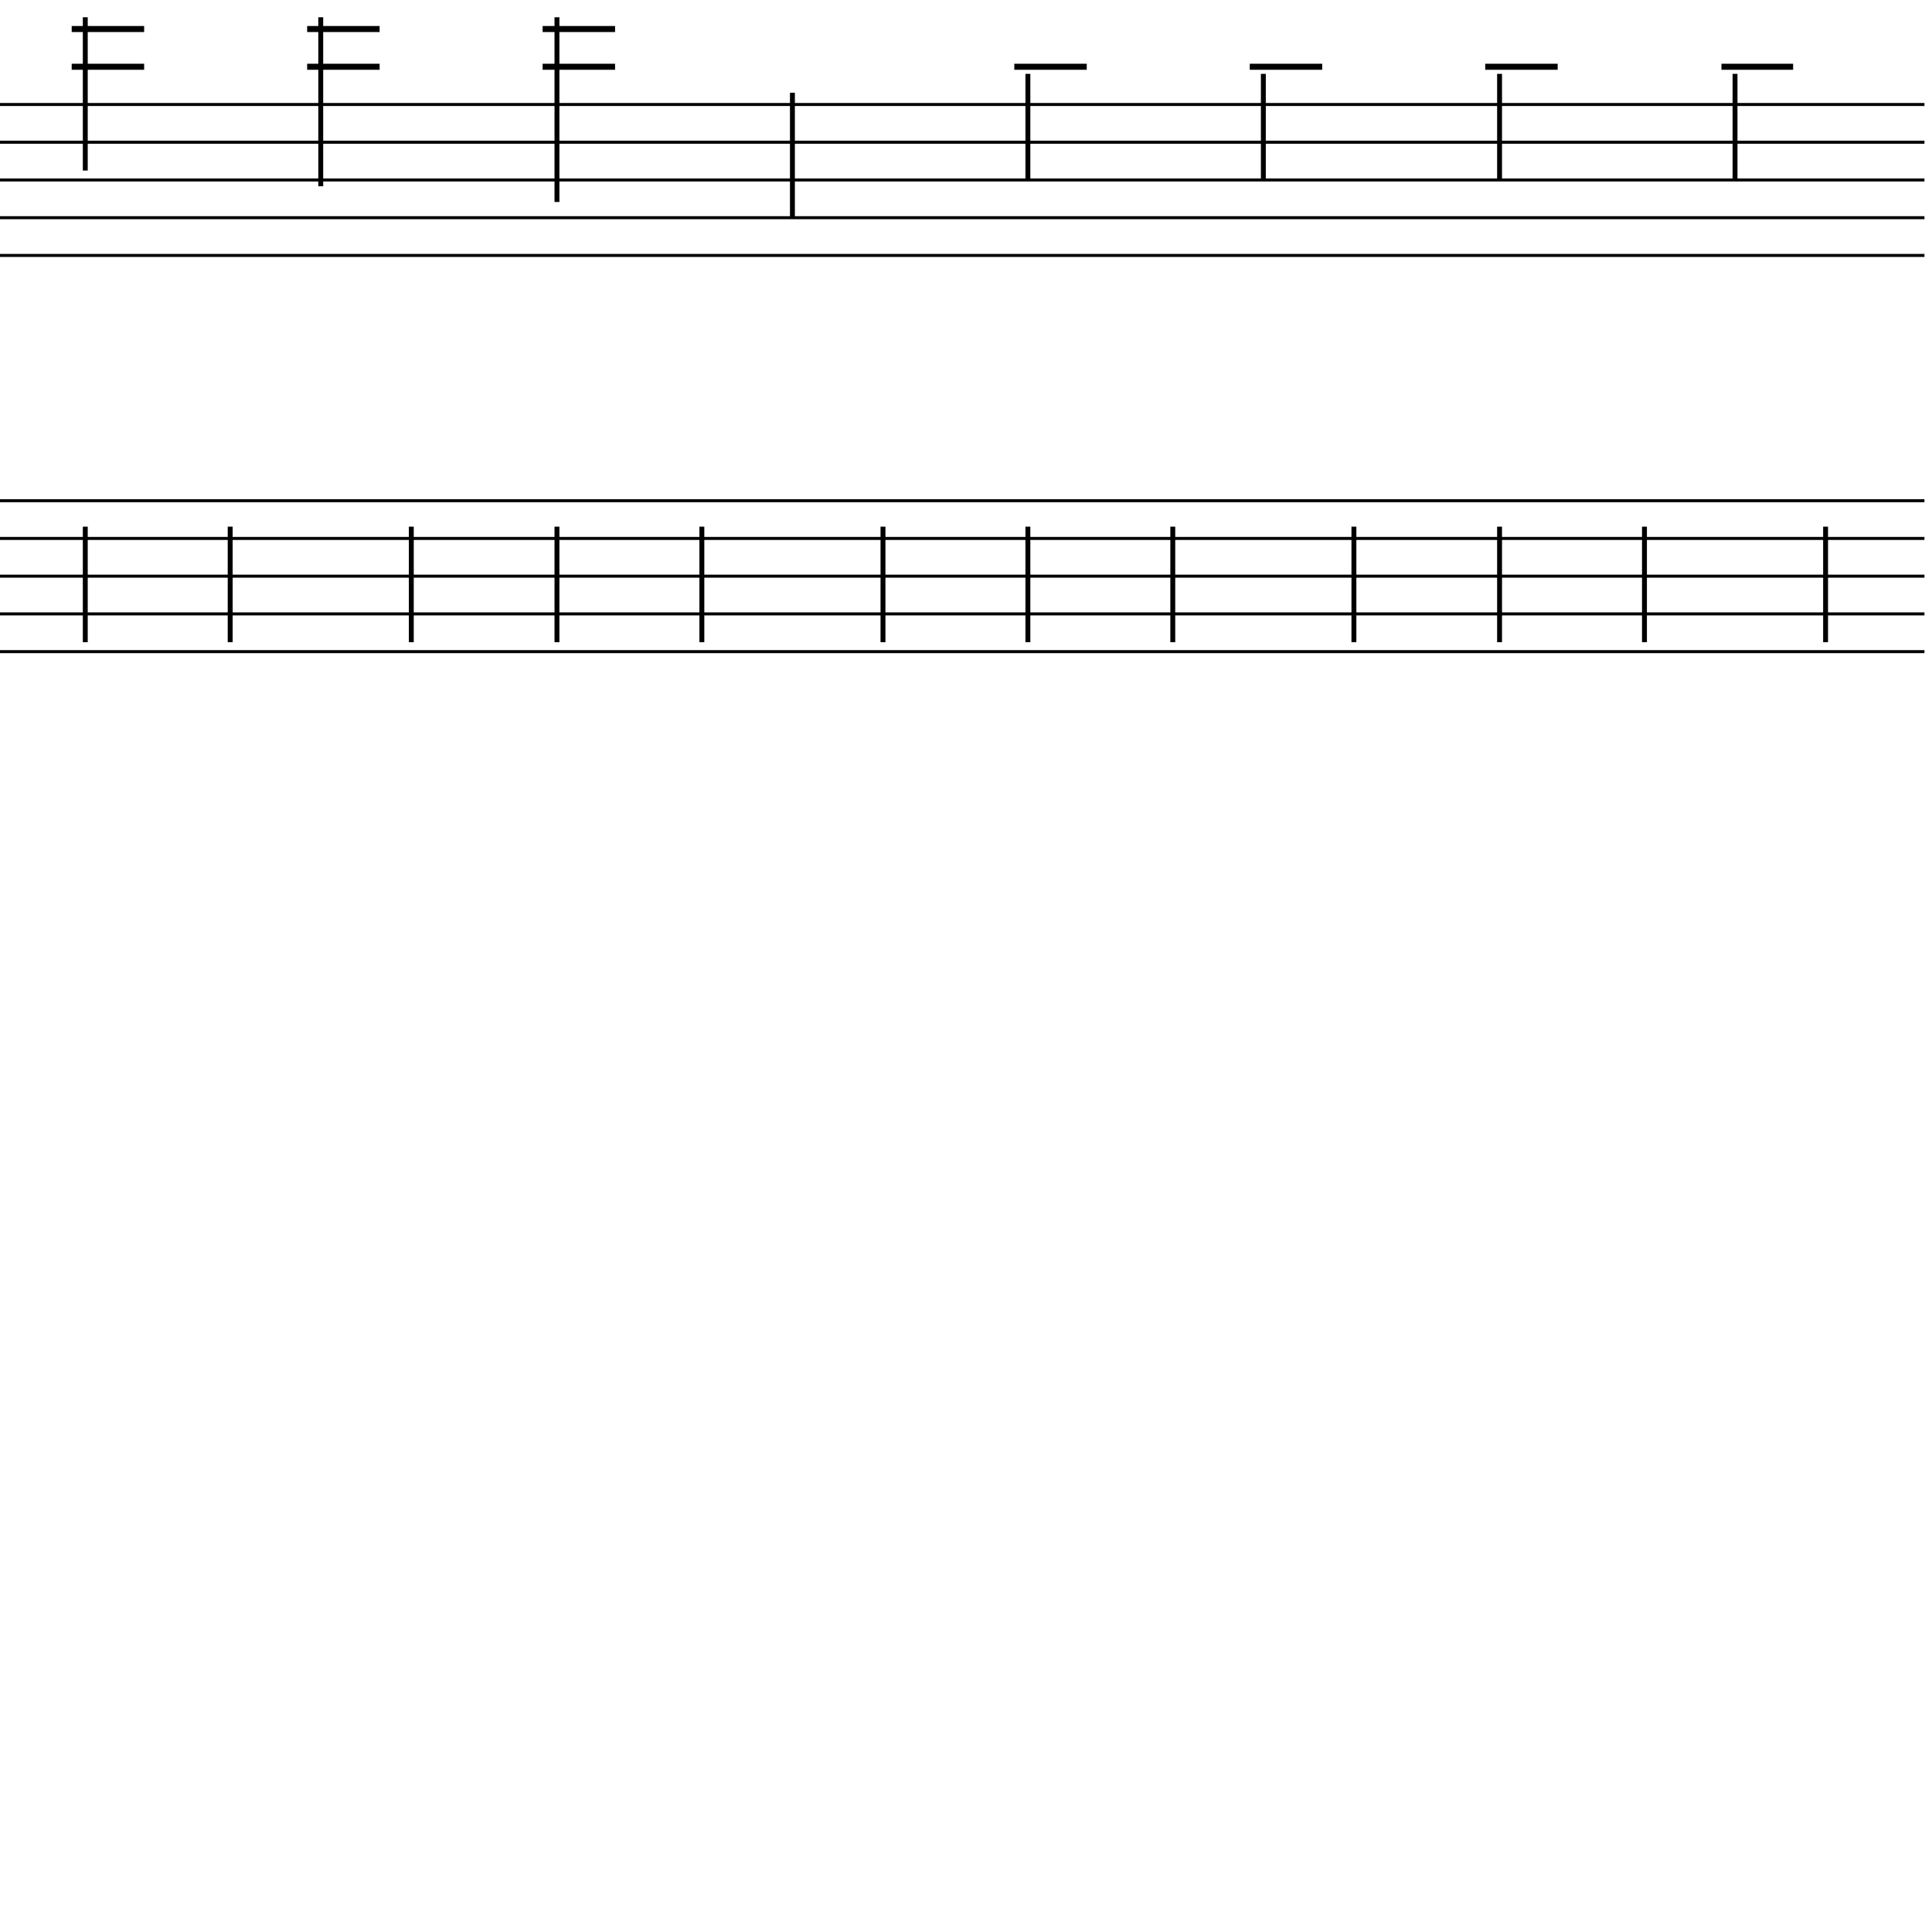 <?xml version="1.0" encoding="UTF-8" standalone="yes"?>
<svg width="256.0px" height="256.0px" xmlns="http://www.w3.org/2000/svg" xmlns:xlink="http://www.w3.org/1999/xlink" version="1.2" baseProfile="tiny">
<polyline points="0.0,13.846 255.0,13.846" fill="none" stroke="#000000" stroke-width="0.40" />
<polyline points="0.0,18.846 255.0,18.846" fill="none" stroke="#000000" stroke-width="0.40" />
<polyline points="0.0,23.846 255.0,23.846" fill="none" stroke="#000000" stroke-width="0.40" />
<polyline points="0.0,28.846 255.0,28.846" fill="none" stroke="#000000" stroke-width="0.40" />
<polyline points="0.0,33.846 255.0,33.846" fill="none" stroke="#000000" stroke-width="0.40" />
<polyline points="0.0,66.346 255.0,66.346" fill="none" stroke="#000000" stroke-width="0.40" />
<polyline points="0.0,71.346 255.0,71.346" fill="none" stroke="#000000" stroke-width="0.40" />
<polyline points="0.0,76.346 255.0,76.346" fill="none" stroke="#000000" stroke-width="0.40" />
<polyline points="0.0,81.346 255.0,81.346" fill="none" stroke="#000000" stroke-width="0.40" />
<polyline points="0.0,86.346 255.0,86.346" fill="none" stroke="#000000" stroke-width="0.40" />
<polyline points="241.9,69.786 241.9,85.096" fill="none" stroke="#000000" stroke-width="0.65" />
<polyline points="229.9,9.786 229.9,23.846" fill="none" stroke="#000000" stroke-width="0.65" />
<polyline points="217.9,69.786 217.9,85.096" fill="none" stroke="#000000" stroke-width="0.65" />
<polyline points="198.7,69.786 198.7,85.096" fill="none" stroke="#000000" stroke-width="0.65" />
<polyline points="198.7,9.786 198.7,23.846" fill="none" stroke="#000000" stroke-width="0.65" />
<polyline points="179.4,69.786 179.4,85.096" fill="none" stroke="#000000" stroke-width="0.65" />
<polyline points="167.4,9.786 167.4,23.846" fill="none" stroke="#000000" stroke-width="0.65" />
<polyline points="155.4,69.786 155.4,85.096" fill="none" stroke="#000000" stroke-width="0.65" />
<polyline points="136.2,69.786 136.2,85.096" fill="none" stroke="#000000" stroke-width="0.65" />
<polyline points="136.2,9.786 136.2,23.846" fill="none" stroke="#000000" stroke-width="0.65" />
<polyline points="117.0,69.786 117.0,85.096" fill="none" stroke="#000000" stroke-width="0.65" />
<polyline points="105.0,12.286 105.0,28.846" fill="none" stroke="#000000" stroke-width="0.65" />
<polyline points="93.0,69.786 93.0,85.096" fill="none" stroke="#000000" stroke-width="0.65" />
<polyline points="73.8,69.786 73.8,85.096" fill="none" stroke="#000000" stroke-width="0.65" />
<polyline points="73.8,2.286 73.8,26.763" fill="none" stroke="#000000" stroke-width="0.65" />
<polyline points="54.5,69.786 54.5,85.096" fill="none" stroke="#000000" stroke-width="0.65" />
<polyline points="42.5,2.286 42.5,24.68" fill="none" stroke="#000000" stroke-width="0.65" />
<polyline points="30.5,69.786 30.5,85.096" fill="none" stroke="#000000" stroke-width="0.65" />
<polyline points="11.3,69.786 11.3,85.096" fill="none" stroke="#000000" stroke-width="0.65" />
<polyline points="11.3,2.286 11.3,22.596" fill="none" stroke="#000000" stroke-width="0.65" />
<polyline points="228.1,8.846 237.6,8.846" fill="none" stroke="#000000" stroke-width="0.80" />
<polyline points="196.8,8.846 206.4,8.846" fill="none" stroke="#000000" stroke-width="0.80" />
<polyline points="165.6,8.846 175.2,8.846" fill="none" stroke="#000000" stroke-width="0.80" />
<polyline points="134.4,8.846 144.0,8.846" fill="none" stroke="#000000" stroke-width="0.80" />
<polyline points="71.9,3.846 81.5,3.846" fill="none" stroke="#000000" stroke-width="0.80" />
<polyline points="71.9,8.846 81.5,8.846" fill="none" stroke="#000000" stroke-width="0.80" />
<polyline points="40.7,3.846 50.3,3.846" fill="none" stroke="#000000" stroke-width="0.80" />
<polyline points="40.7,8.846 50.3,8.846" fill="none" stroke="#000000" stroke-width="0.80" />
<polyline points="9.5,3.846 19.1,3.846" fill="none" stroke="#000000" stroke-width="0.80" />
<polyline points="9.5,8.846 19.1,8.846" fill="none" stroke="#000000" stroke-width="0.80" />
</svg>
